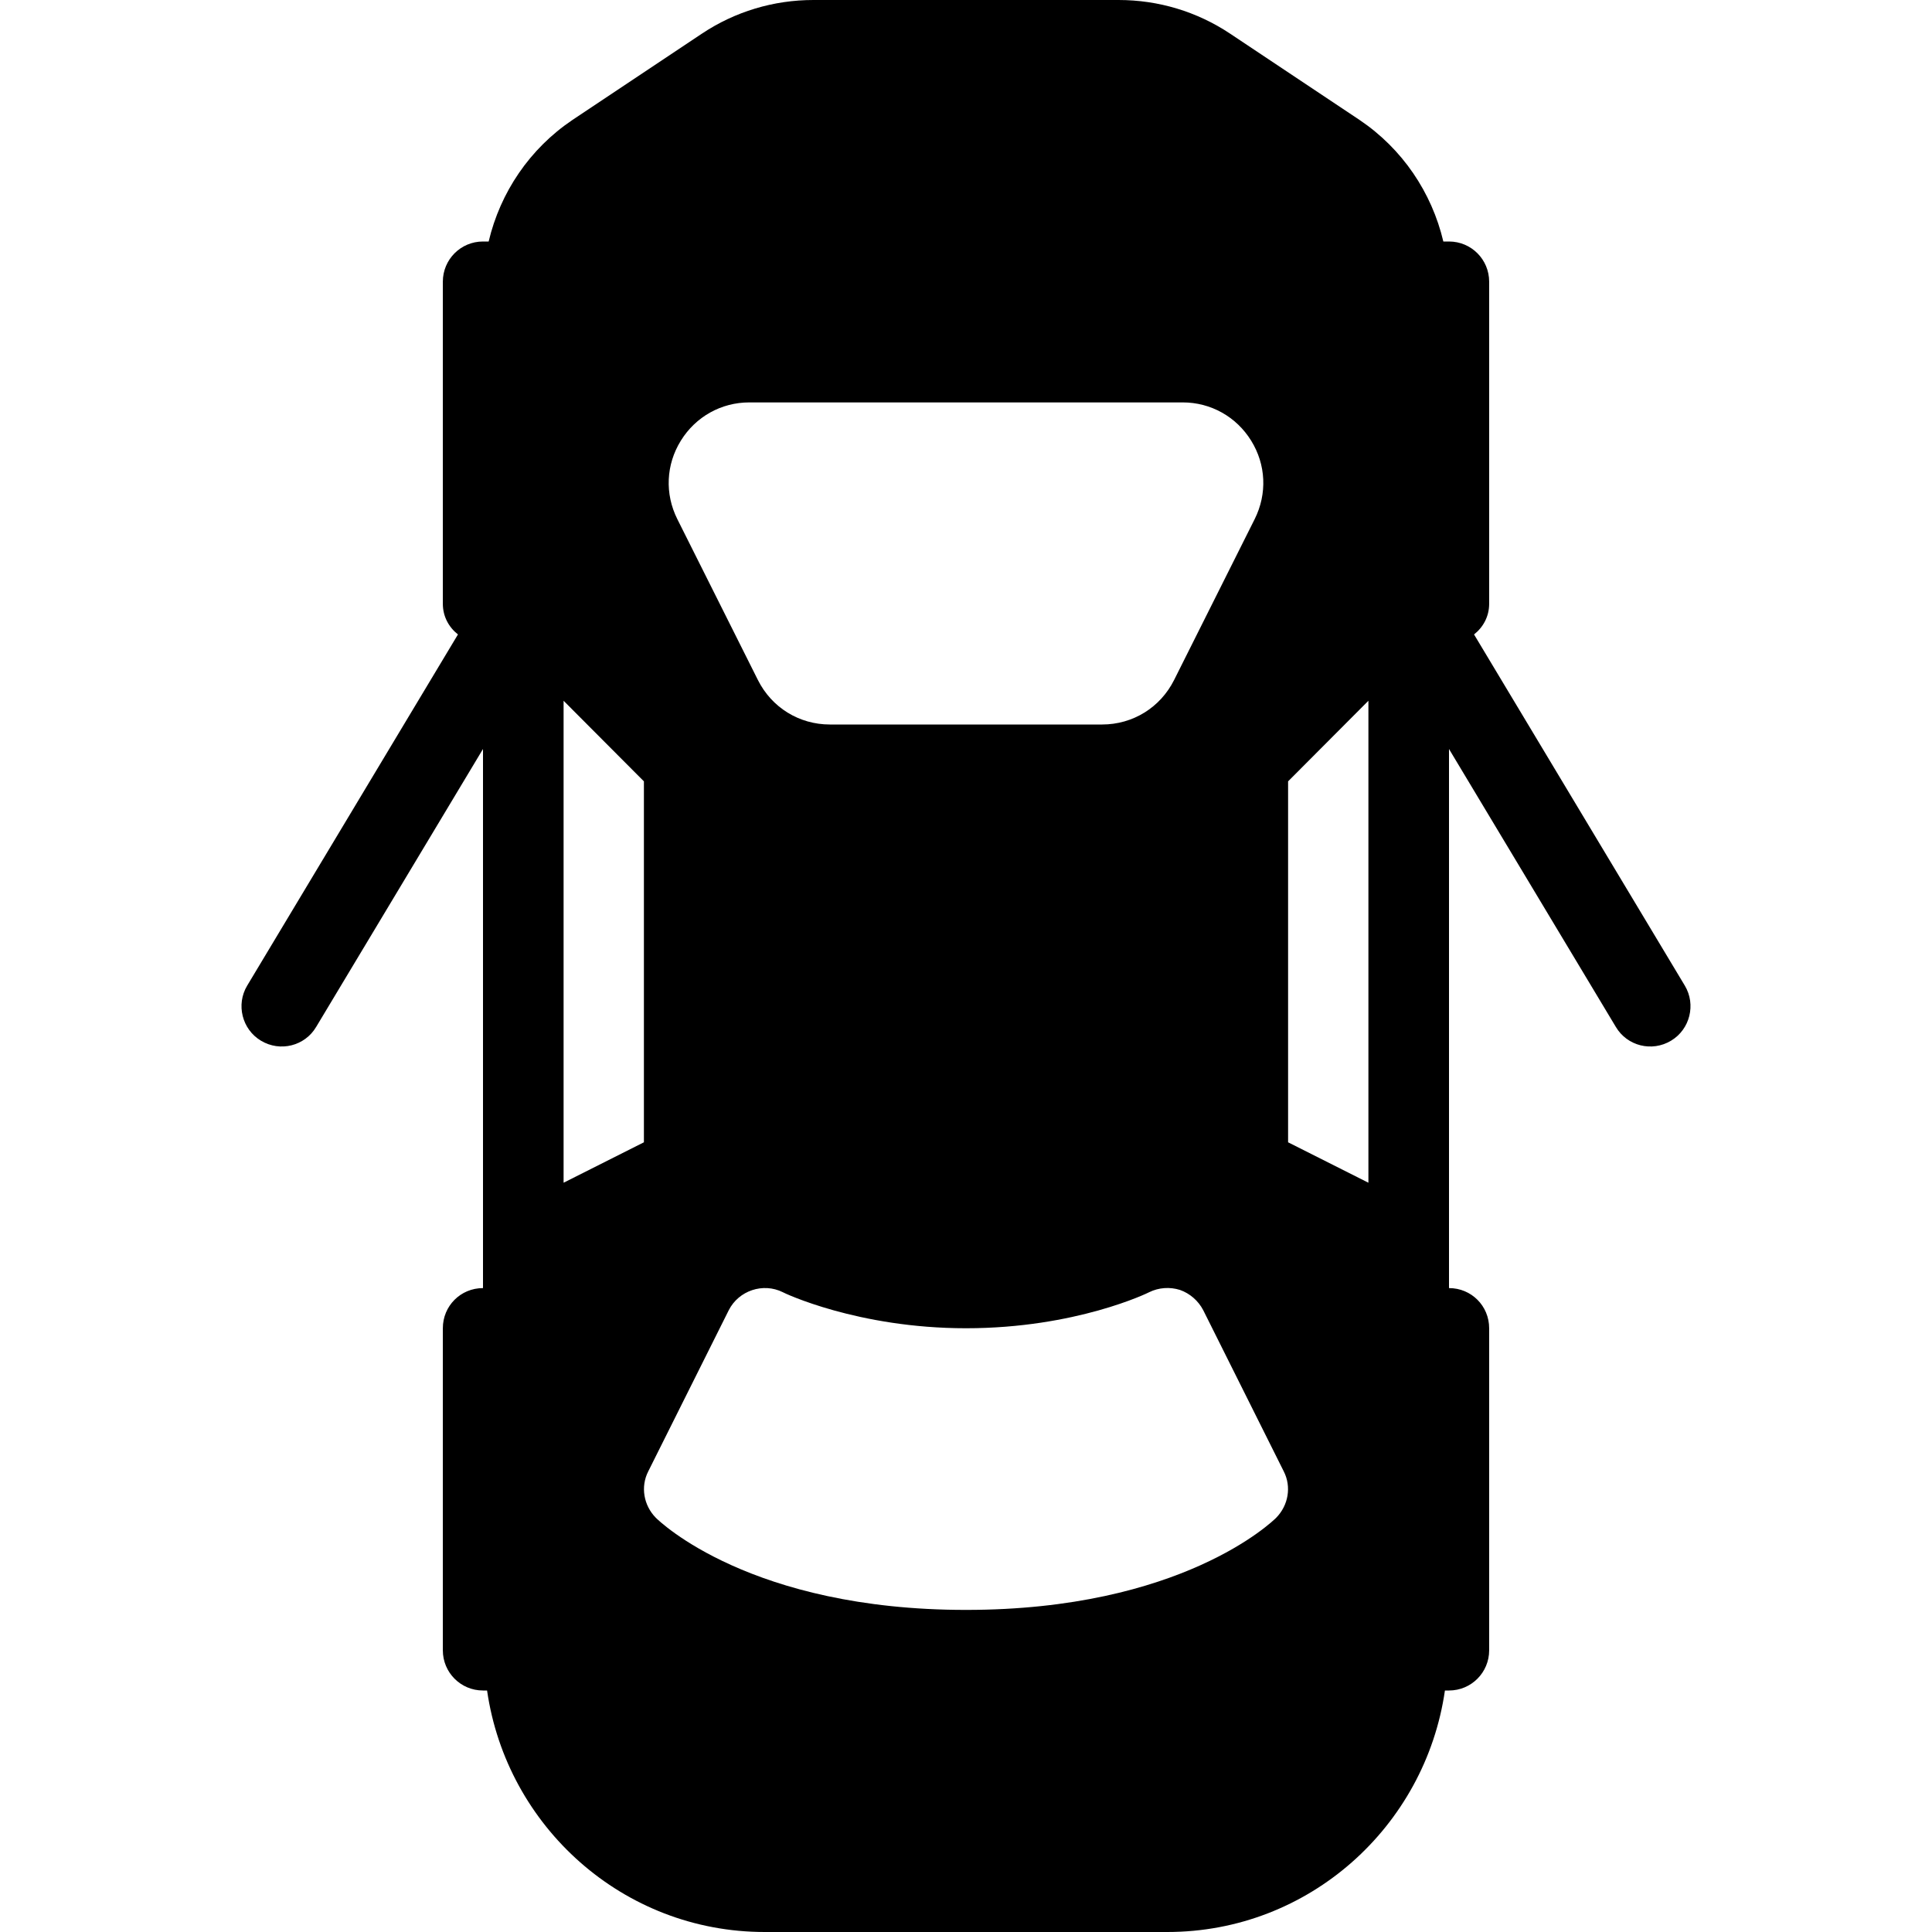<?xml version="1.0" encoding="UTF-8"?>
<svg xmlns="http://www.w3.org/2000/svg" xmlns:xlink="http://www.w3.org/1999/xlink" width="28pt" height="28pt" viewBox="0 0 28 28" version="1.1">
<g id="surface1">
<path style=" stroke:none;fill-rule:nonzero;fill:rgb(0%,0%,0%);fill-opacity:1;" d="M 24.418 14.285 L 21.363 9.195 C 21.496 9.09 21.582 8.934 21.582 8.75 L 21.582 4.082 C 21.582 3.762 21.324 3.5 21 3.5 L 20.918 3.5 C 20.75 2.789 20.324 2.156 19.703 1.738 L 17.828 0.488 C 17.348 0.168 16.789 0 16.211 0 L 11.789 0 C 11.211 0 10.652 0.168 10.172 0.488 L 8.297 1.738 C 7.676 2.156 7.25 2.789 7.082 3.5 L 7 3.5 C 6.676 3.5 6.418 3.762 6.418 4.082 L 6.418 8.75 C 6.418 8.934 6.504 9.09 6.637 9.195 L 3.582 14.285 C 3.418 14.559 3.508 14.918 3.781 15.082 C 4.059 15.25 4.418 15.16 4.582 14.883 L 7 10.855 L 7 18.668 C 6.676 18.668 6.418 18.926 6.418 19.25 L 6.418 23.918 C 6.418 24.238 6.676 24.5 7 24.5 L 7.059 24.5 C 7.344 26.473 9.031 28 11.082 28 L 16.918 28 C 18.969 28 20.656 26.473 20.941 24.5 L 21 24.5 C 21.324 24.5 21.582 24.238 21.582 23.918 L 21.582 19.25 C 21.582 18.926 21.324 18.668 21 18.668 L 21 10.855 L 23.418 14.883 C 23.582 15.16 23.941 15.25 24.219 15.082 C 24.492 14.918 24.582 14.559 24.418 14.285 Z M 9.867 6.387 C 10.082 6.039 10.453 5.832 10.859 5.832 L 17.141 5.832 C 17.547 5.832 17.918 6.039 18.133 6.387 C 18.348 6.734 18.367 7.156 18.184 7.523 L 17.016 9.855 C 16.816 10.254 16.418 10.5 15.973 10.5 L 12.027 10.5 C 11.582 10.5 11.184 10.254 10.984 9.855 L 9.816 7.523 C 9.633 7.156 9.652 6.734 9.867 6.387 Z M 8.168 17.141 L 8.168 10.156 L 9.332 11.324 L 9.332 16.555 Z M 18.496 21.996 C 18.441 22.051 17.121 23.332 14 23.332 C 10.879 23.332 9.559 22.051 9.504 21.996 C 9.328 21.816 9.281 21.547 9.395 21.324 L 10.562 18.988 C 10.707 18.703 11.059 18.586 11.344 18.727 C 11.352 18.734 12.426 19.25 14 19.25 C 15.594 19.25 16.645 18.734 16.656 18.727 C 16.793 18.66 16.953 18.648 17.102 18.695 C 17.246 18.746 17.367 18.852 17.438 18.988 L 18.605 21.324 C 18.719 21.547 18.672 21.816 18.496 21.996 Z M 19.832 17.141 L 18.668 16.555 L 18.668 11.324 L 19.832 10.156 Z M 19.832 17.141 "/>
</g>
</svg>
